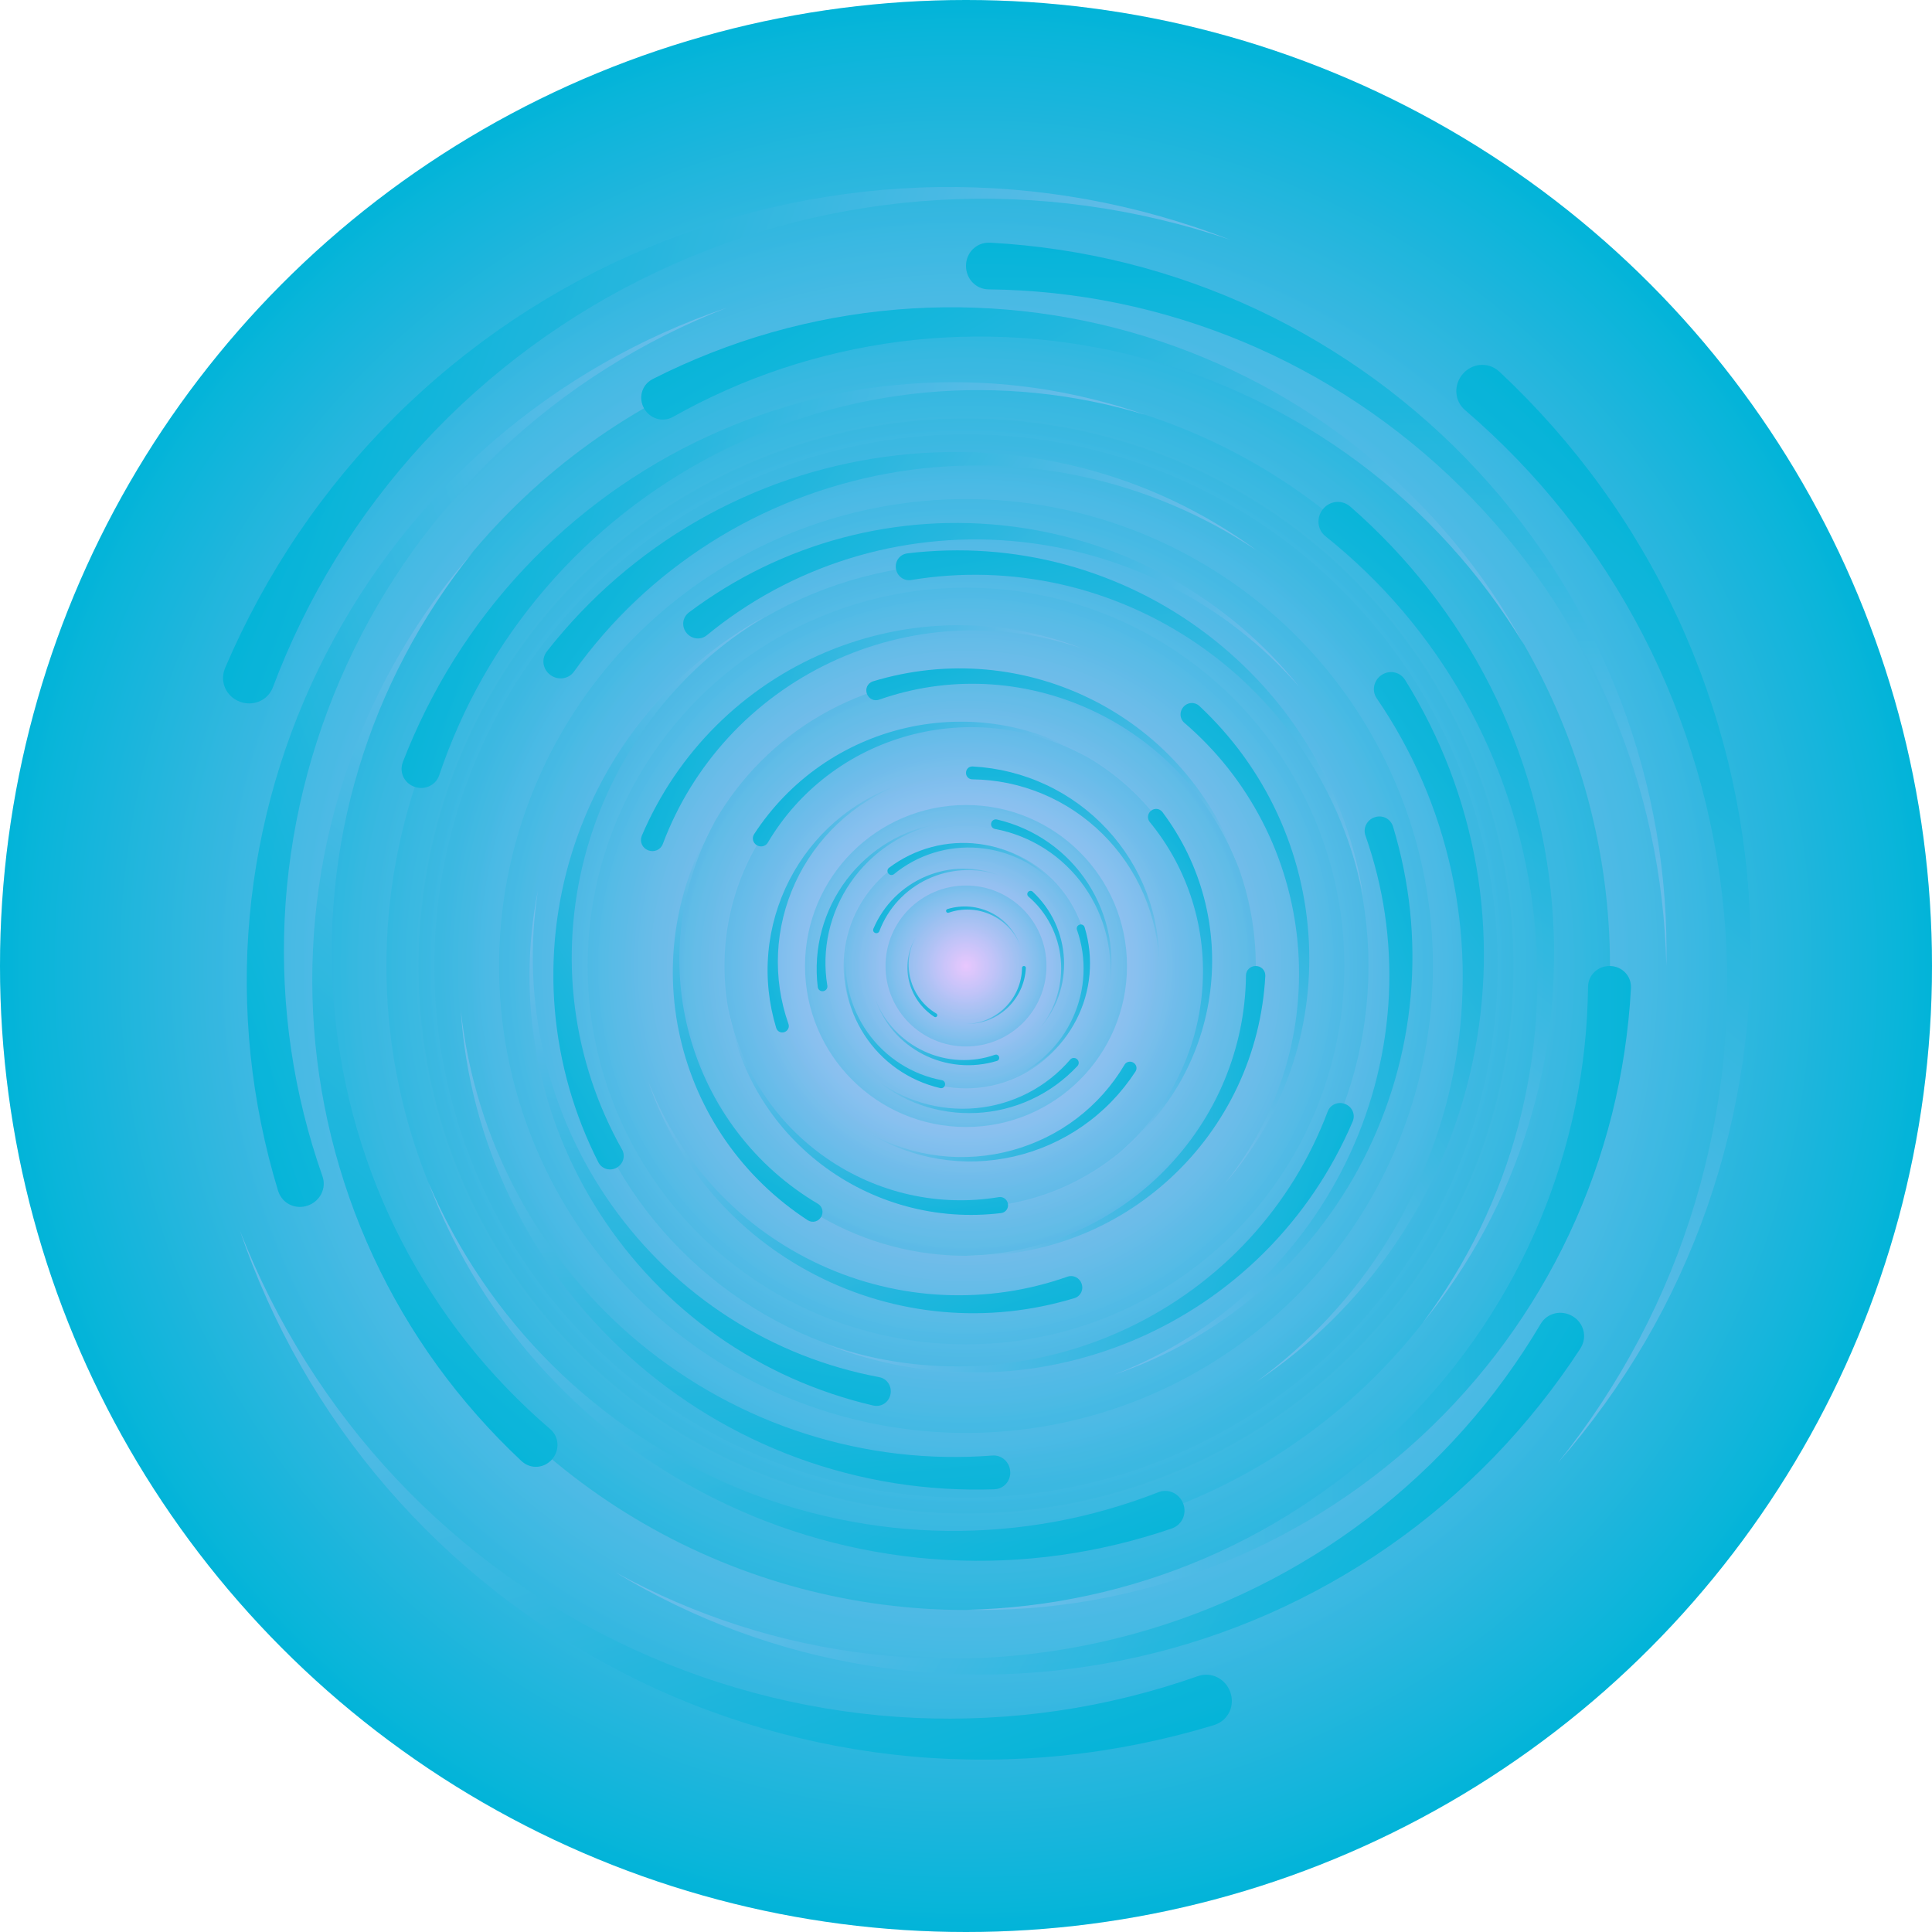 <svg xmlns="http://www.w3.org/2000/svg" viewBox="0 0 6000 6000"><defs><radialGradient id="prefix__c" gradientUnits="objectBoundingBox"><stop offset="0" stop-color="#E9C7FF"/><stop offset="1" stop-color="#00B4D8"/></radialGradient><linearGradient id="prefix__a" gradientUnits="userSpaceOnUse" x1="0" y1="750" x2="1550" y2="750"><stop offset="0" stop-color="#75beec"/><stop offset="1" stop-color="#00B4D8"/></linearGradient><path id="prefix__b" fill="url(#prefix__a)" d="M1549.2 51.6c-5.4 99.1-20.2 197.6-44.2 293.6-24.1 96-57.4 189.4-99.3 278.6-41.9 89.2-92.4 174.1-150.3 253.3-58 79.2-123.4 152.6-195.1 219-71.7 66.4-149.6 125.8-232.2 177.2-82.7 51.4-170.1 94.7-260.7 129.1-90.6 34.4-184.4 60-279.5 76.3C192.6 1495 96.1 1502 0 1500c96.1-2.1 191.8-13.3 285.4-33.6 93.6-20.2 185-49.5 272.5-87.2 87.6-37.7 171.3-83.8 249.6-137.3 78.4-53.5 151.5-114.5 217.9-181.7 66.5-67.2 126.4-140.7 178.6-218.9 52.3-78.3 96.9-161.4 133-247.9 36.1-86.5 63.8-176.2 82.6-267.6 18.8-91.4 28.6-184.4 29.6-277.4.3-27.6 23.2-48.7 50.8-48.4s49.5 21.8 49.2 49.5c0 .7 0 1.3-.1 2l.1.1z"/><g id="prefix__d"><use href="#prefix__b" transform="rotate(60) scale(.12)"/><use href="#prefix__b" transform="rotate(10) scale(.2)"/><use href="#prefix__b" transform="rotate(40) scale(.25)"/><use href="#prefix__b" transform="rotate(-20) scale(.3)"/><use href="#prefix__b" transform="rotate(-30) scale(.4)"/><use href="#prefix__b" transform="rotate(20) scale(.5)"/><use href="#prefix__b" transform="rotate(60) scale(.6)"/><use href="#prefix__b" transform="rotate(10) scale(.7)"/><use href="#prefix__b" transform="rotate(-40) scale(.835)"/><use href="#prefix__b" transform="rotate(40) scale(.9)"/><use href="#prefix__b" transform="rotate(25) scale(1.05)"/><use href="#prefix__b" transform="rotate(8) scale(1.2)"/><use href="#prefix__b" transform="rotate(-60) scale(1.333)"/><use href="#prefix__b" transform="rotate(-30) scale(1.45)"/><use href="#prefix__b" transform="rotate(10) scale(1.6)"/></g></defs><g transform="translate(3000 3000)"><circle fill="url(#prefix__c)" r="3000"/><g opacity=".5" fill="url(#prefix__c)"><circle r="2000"/><circle r="1800"/><circle r="1700"/><circle r="1651"/><circle r="1450"/><circle r="1250"/><circle r="1175"/><circle r="900"/><circle r="750"/><circle r="500"/><circle r="380"/><circle r="250"/></g><g transform="rotate(-180 0 0)"><use href="#prefix__d" transform="rotate(10)"/><use href="#prefix__d" transform="rotate(120)"/><use href="#prefix__d" transform="rotate(240)"/></g><circle fill-opacity=".1" fill="url(#prefix__c)" r="3000"/></g></svg>